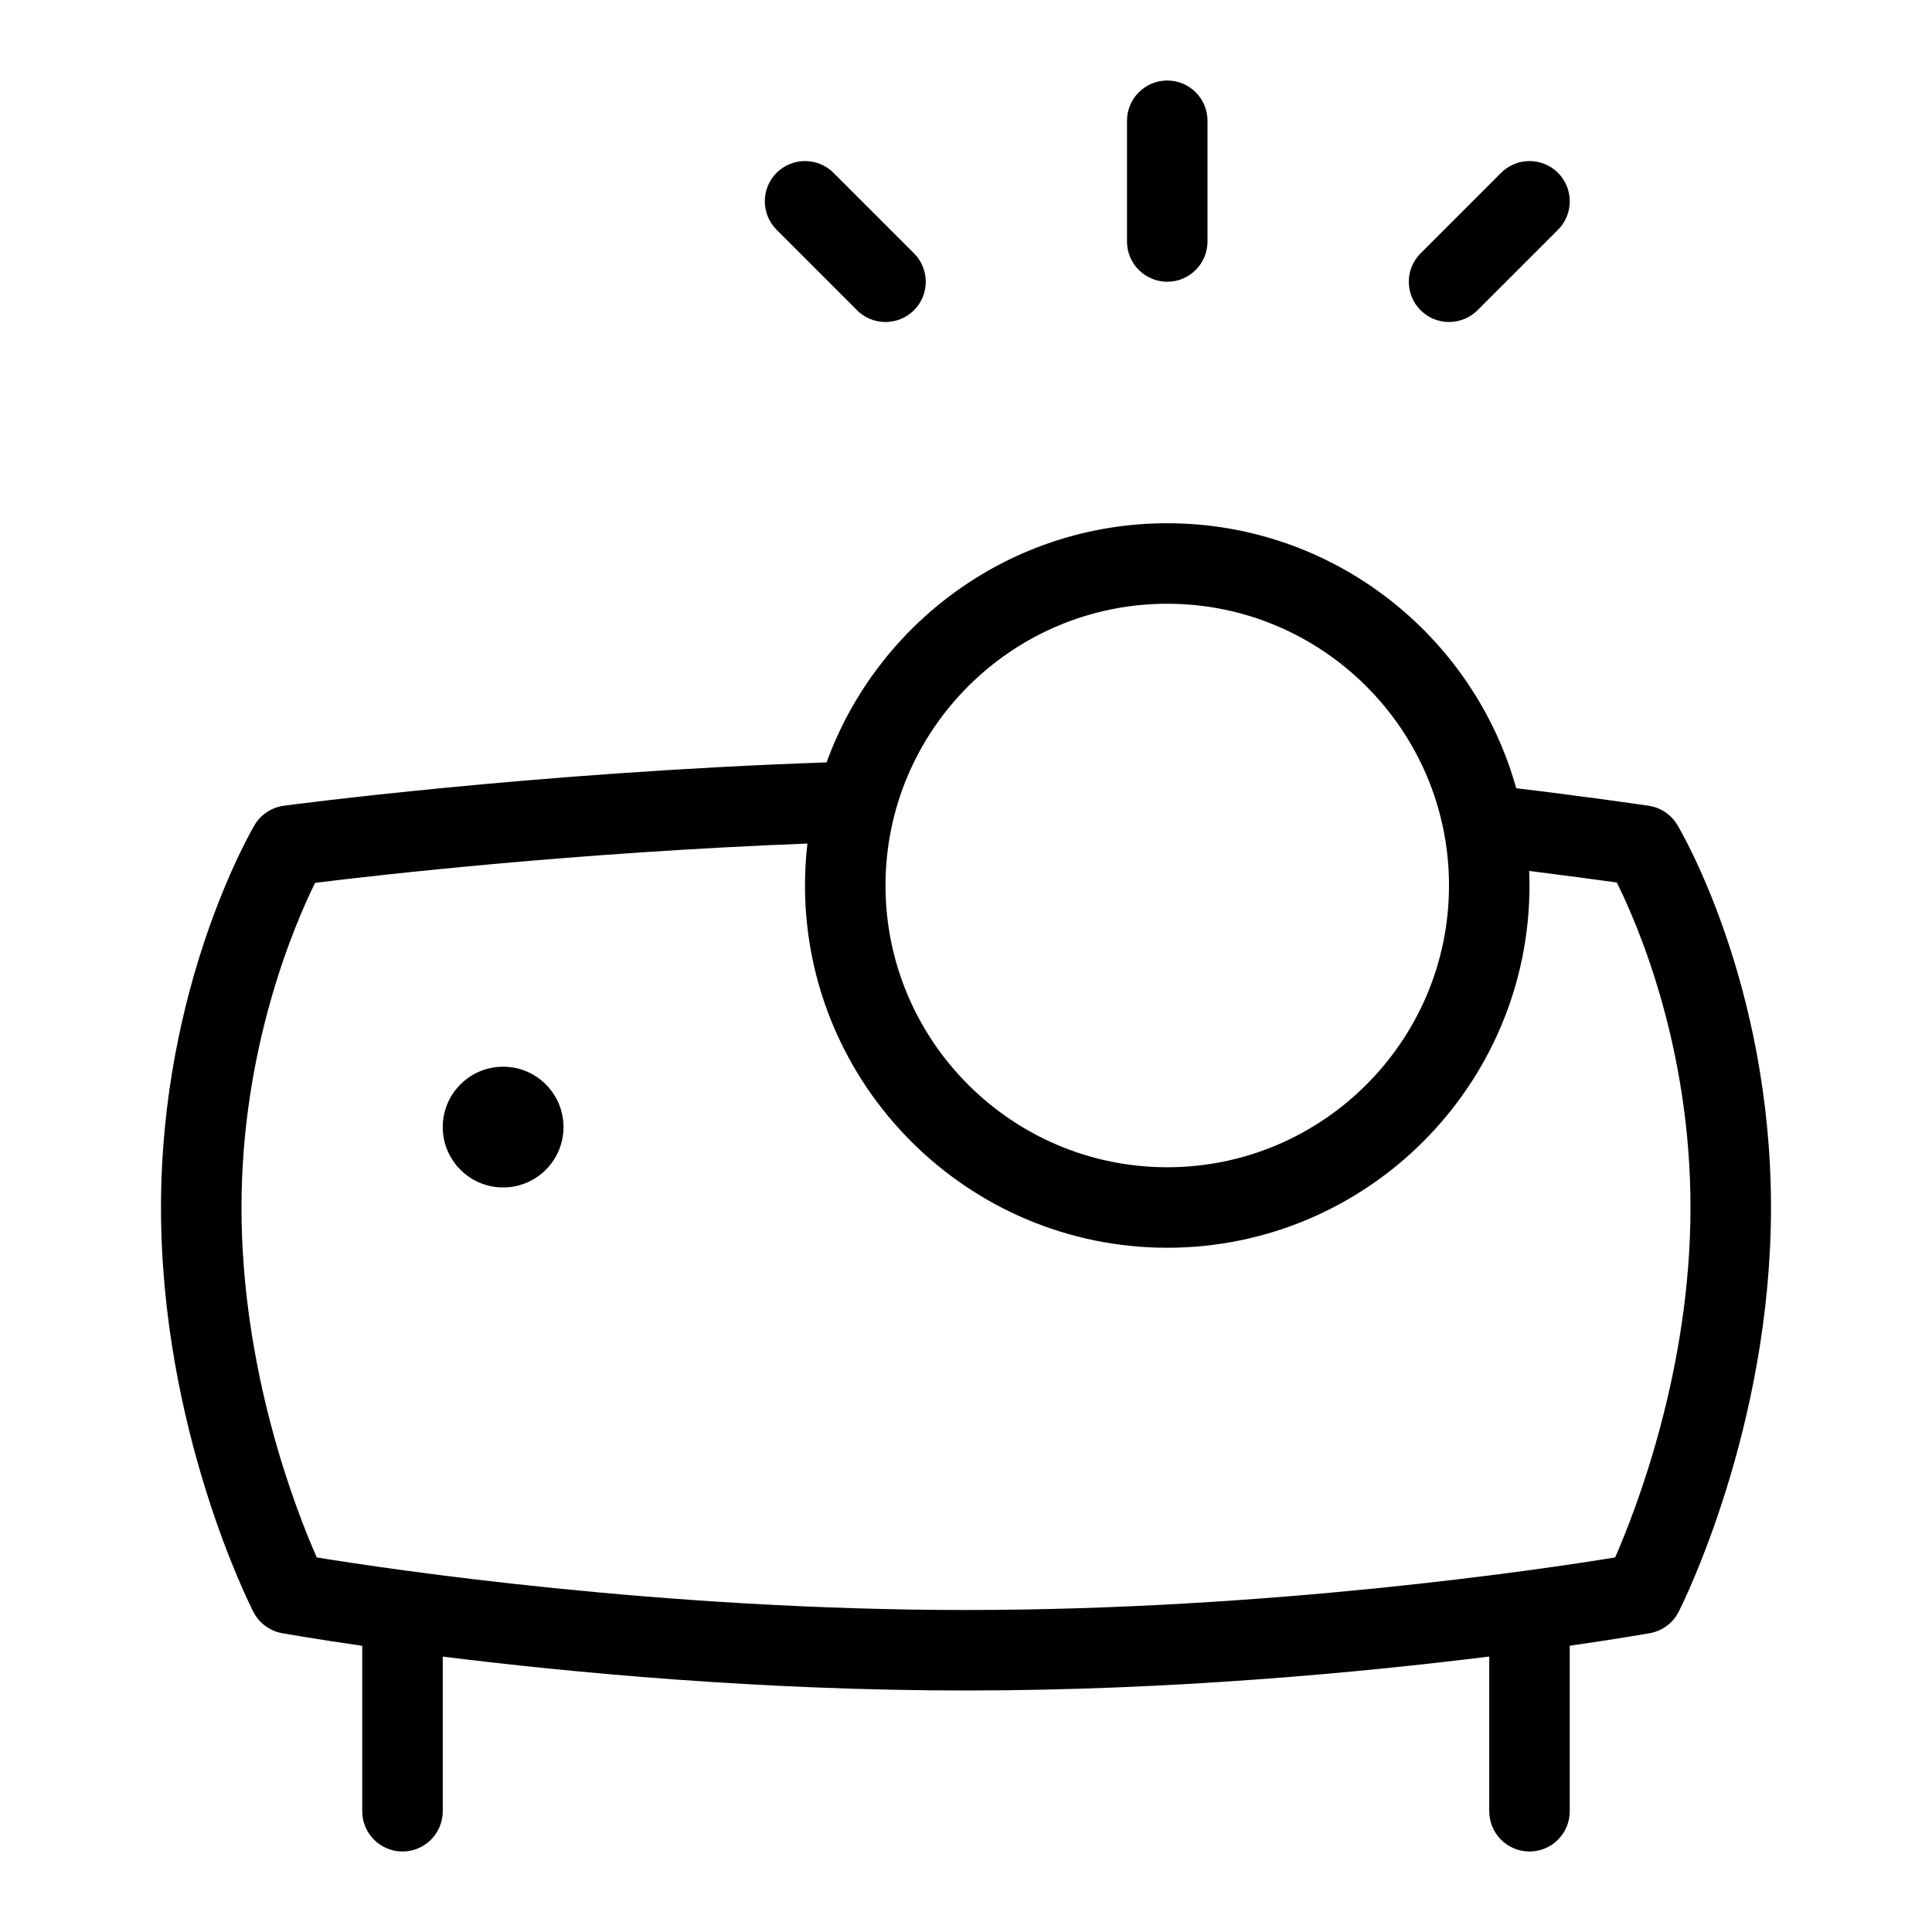 <svg id="Layer_1" viewBox="0 0 24 24" xmlns="http://www.w3.org/2000/svg" data-name="Layer 1"><path d="m20.836 10.247c-.077-.129-.208-.216-.357-.238 0 0-.8-.117-1.644-.217-.529-1.897-2.272-3.292-4.335-3.292-1.945 0-3.605 1.24-4.232 2.971-3.654.125-6.711.534-6.742.538-.152.021-.286.109-.364.241-.047.08-1.162 1.998-1.162 4.75s1.101 4.933 1.148 5.024c.071.138.203.236.355.264.012.002.374.067.997.157v2.055c0 .276.224.5.5.5s.5-.224.5-.5v-1.921c1.584.197 3.949.421 6.5.421s4.915-.225 6.5-.422v1.922c0 .276.224.5.5.5s.5-.224.5-.5v-2.056c.622-.09.984-.154.996-.156.154-.028.286-.126.357-.266.047-.092 1.147-2.287 1.147-5.022 0-2.776-1.116-4.673-1.164-4.753zm-6.336-2.747c1.93 0 3.5 1.57 3.5 3.5s-1.57 3.5-3.5 3.5-3.5-1.57-3.5-3.5 1.57-3.5 3.5-3.5zm5.564 11.847c-.931.152-4.296.653-8.064.653s-7.137-.502-8.065-.653c-.262-.594-.935-2.316-.935-4.347 0-1.975.65-3.496.914-4.033.776-.096 3.232-.377 6.116-.488-.02.171-.03.344-.03.521 0 2.481 2.019 4.5 4.5 4.5s4.5-2.019 4.5-4.5c0-.061-.002-.121-.004-.181.44.055.843.11 1.089.144.262.528.915 2.041.915 4.037 0 2.014-.674 3.748-.936 4.347z"/><path d="m14.5 3.5c.276 0 .5-.224.5-.5v-1.5c0-.276-.224-.5-.5-.5s-.5.224-.5.5v1.5c0 .276.224.5.5.5z"/><path d="m18 4c.128 0 .256-.049.354-.146l1-1c.195-.195.195-.512 0-.707s-.512-.195-.707 0l-1 1c-.195.195-.195.512 0 .707.098.098.226.146.354.146z"/><path d="m10.646 3.854c.098.098.226.146.354.146s.256-.049.354-.146c.195-.195.195-.512 0-.707l-1-1c-.195-.195-.512-.195-.707 0s-.195.512 0 .707l1 1z"/><circle cx="6.25" cy="14.001" r=".75"/></svg>